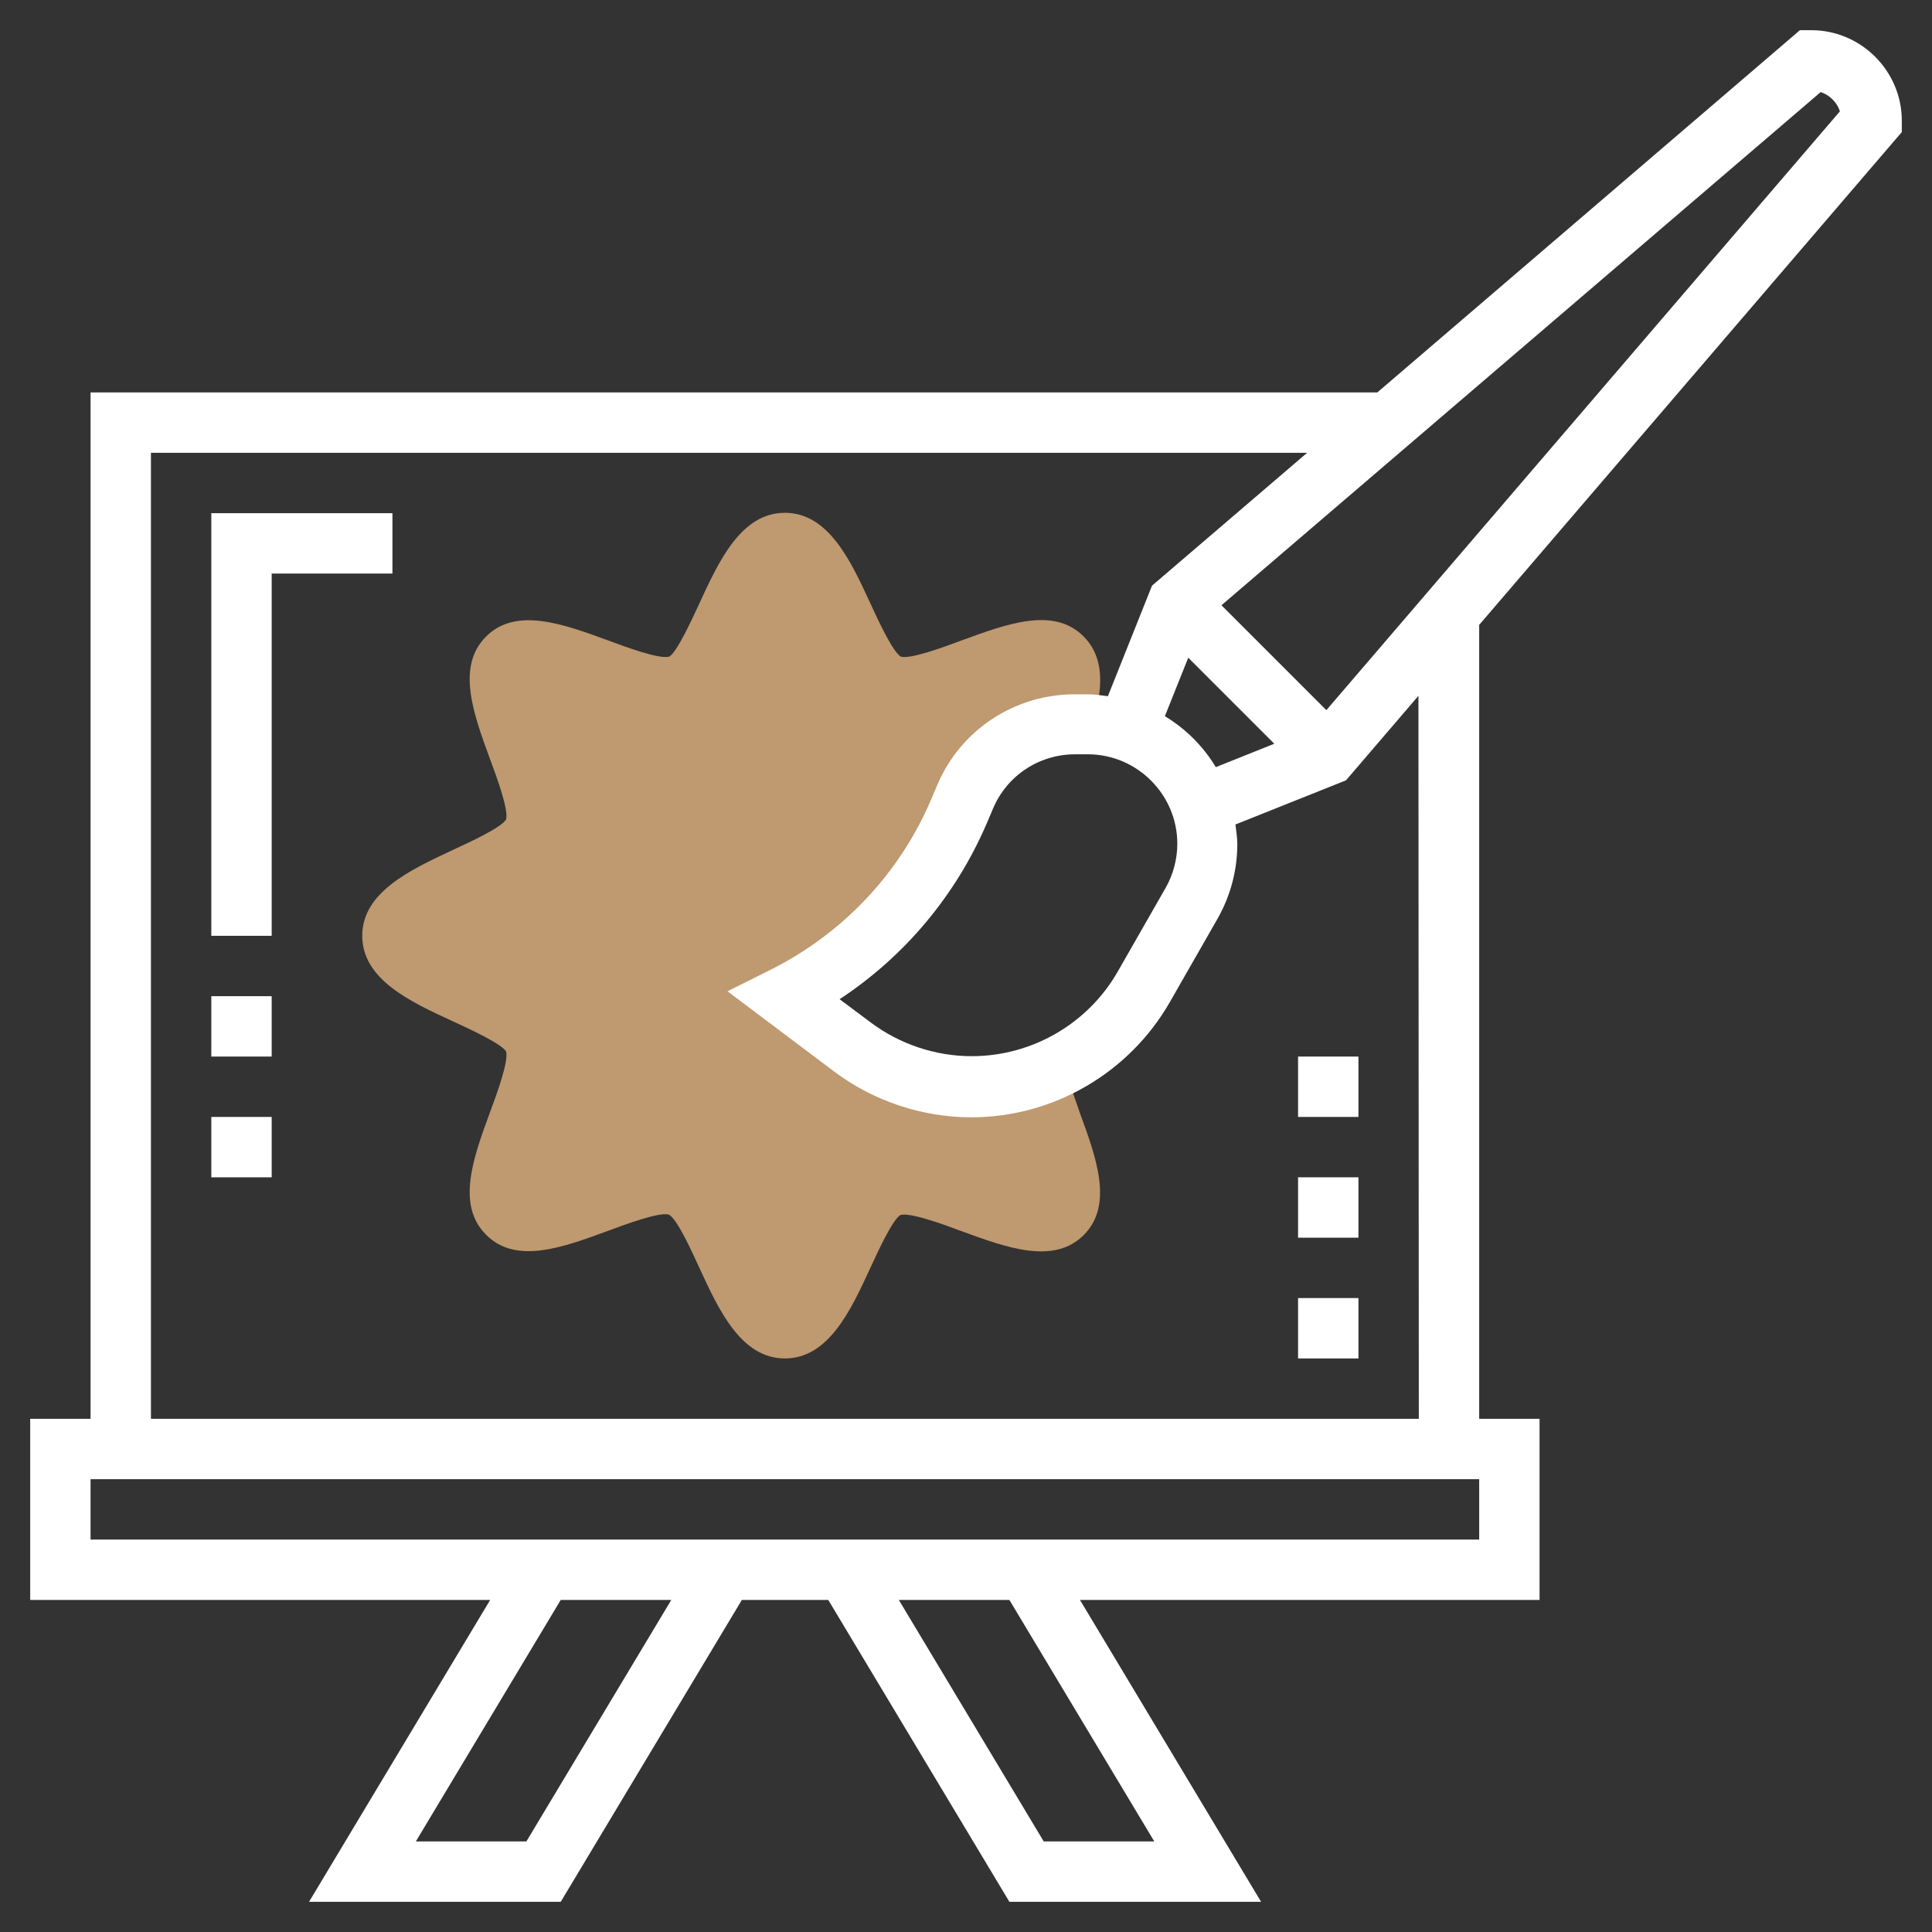 <?xml version="1.0" encoding="utf-8"?>
<!-- Generator: Adobe Illustrator 22.1.0, SVG Export Plug-In . SVG Version: 6.00 Build 0)  -->
<svg version="1.1" id="Layer_3" xmlns="http://www.w3.org/2000/svg" xmlns:xlink="http://www.w3.org/1999/xlink" x="0px" y="0px"
	 viewBox="0 0 512 512" style="enable-background:new 0 0 512 512;" xml:space="preserve">
<rect x="0" y="0" width="512" height="512" fill="#333333" stroke="none"/>
<style type="text/css">
	.st0{fill:#BF996F;}
	.st1{fill:#FFFFFF;}
</style>
<path class="st0" d="M282.7,284.4l0.2-3c-7.6,4.2-16.3,6.6-25.4,6.6c-11.4,0-22.4-3.7-31.5-10.5L208,264
	c20.7-10.3,37-27.6,46.1-48.9l1.7-4c5-11.6,16.4-19.2,29-19.2h3.6c0.3,0,0.6,0.1,1,0.1c2.1-6.7,4.4-16.7-2.2-23.3
	c-7.9-8-20.3-3.4-32.3,1c-4.8,1.8-13.8,5.1-16.2,4.3c-2.1-1.3-5.8-9.2-8-14c-5.2-11.3-11.1-24.1-22.7-24.1s-17.5,12.8-22.7,24.1
	c-2.2,4.8-5.9,12.7-7.9,14c-2.5,0.8-11.5-2.5-16.3-4.3c-12-4.4-24.4-8.9-32.3-1s-3.4,20.3,1,32.3c1.8,4.8,5.1,13.8,4.3,16.2
	c-1.3,2.1-9.2,5.8-14,8C108.8,230.5,96,236.4,96,248c0,11.6,12.8,17.5,24.1,22.7c4.8,2.2,12.7,5.9,14,7.9c0.8,2.5-2.5,11.5-4.3,16.3
	c-4.4,12-8.9,24.4-1,32.3c7.9,8,20.3,3.4,32.3-1c4.8-1.8,13.8-5.1,16.2-4.3c2.2,1.3,5.8,9.2,8,14c5.2,11.3,11.1,24.1,22.7,24.1
	s17.5-12.8,22.7-24.1c2.2-4.8,5.9-12.7,7.9-13.9c2.5-0.8,11.5,2.5,16.3,4.3c12,4.4,24.4,8.9,32.3,1c7.9-7.9,3.4-20.3-1-32.3
	C284.9,291.3,283.6,287.6,282.7,284.4L282.7,284.4z"/>
<path class="st1" d="M504,35v-3c0-13.2-10.8-24-24-24h-3l-112,96H24v272H8v48h121.9l-48,80h66.7l48-80h22.9l48,80h66.7l-48-80H408
	v-48h-16V165.6L504,35z M482.5,24.4c2.4,0.8,4.3,2.7,5.1,5.1L351.5,188.2l-27.8-27.8L482.5,24.4z M308.7,189.8l6.2-15.5l22.8,22.8
	l-15.5,6.2C318.9,197.8,314.2,193.1,308.7,189.8L308.7,189.8z M312,223.6c0,4.1-1.1,8.2-3.1,11.7l-12.7,22.2
	c-7.9,13.8-22.7,22.4-38.7,22.4c-9.6,0-19.1-3.2-26.7-8.9l-8.3-6.2c17.2-11.3,30.8-27.5,39-46.6l1.7-4c3.7-8.7,12.2-14.3,21.7-14.3
	h3.6C301.4,200,312,210.6,312,223.6L312,223.6z M139.5,488h-29.3l38.4-64h29.3L139.5,488z M305.9,488h-29.3l-38.4-64h29.3L305.9,488
	z M392,408H24v-16h368V408z M376,376H40V120h306.4l-41.1,35.2l-11.7,29.3c-1.7-0.2-3.4-0.5-5.2-0.5h-3.6c-15.9,0-30.2,9.4-36.4,24
	l-1.7,4c-8.3,19.5-23.4,35.4-42.3,44.9l-11.6,5.8l28.3,21.3c10.4,7.8,23.3,12.1,36.3,12.1c21.7,0,41.8-11.7,52.6-30.5l12.7-22.2
	c3.4-6,5.2-12.8,5.2-19.7c0-1.8-0.3-3.5-0.5-5.2l29.3-11.7l19.2-22.4L376,376z"/>
<path class="st1" d="M56,248h16v-96h32v-16H56V248z"/>
<path class="st1" d="M56,264h16v16H56V264z"/>
<path class="st1" d="M56,296h16v16H56V296z"/>
<path class="st1" d="M344,344h16v16h-16V344z"/>
<path class="st1" d="M344,312h16v16h-16V312z"/>
<path class="st1" d="M344,280h16v16h-16V280z"/>
</svg>
